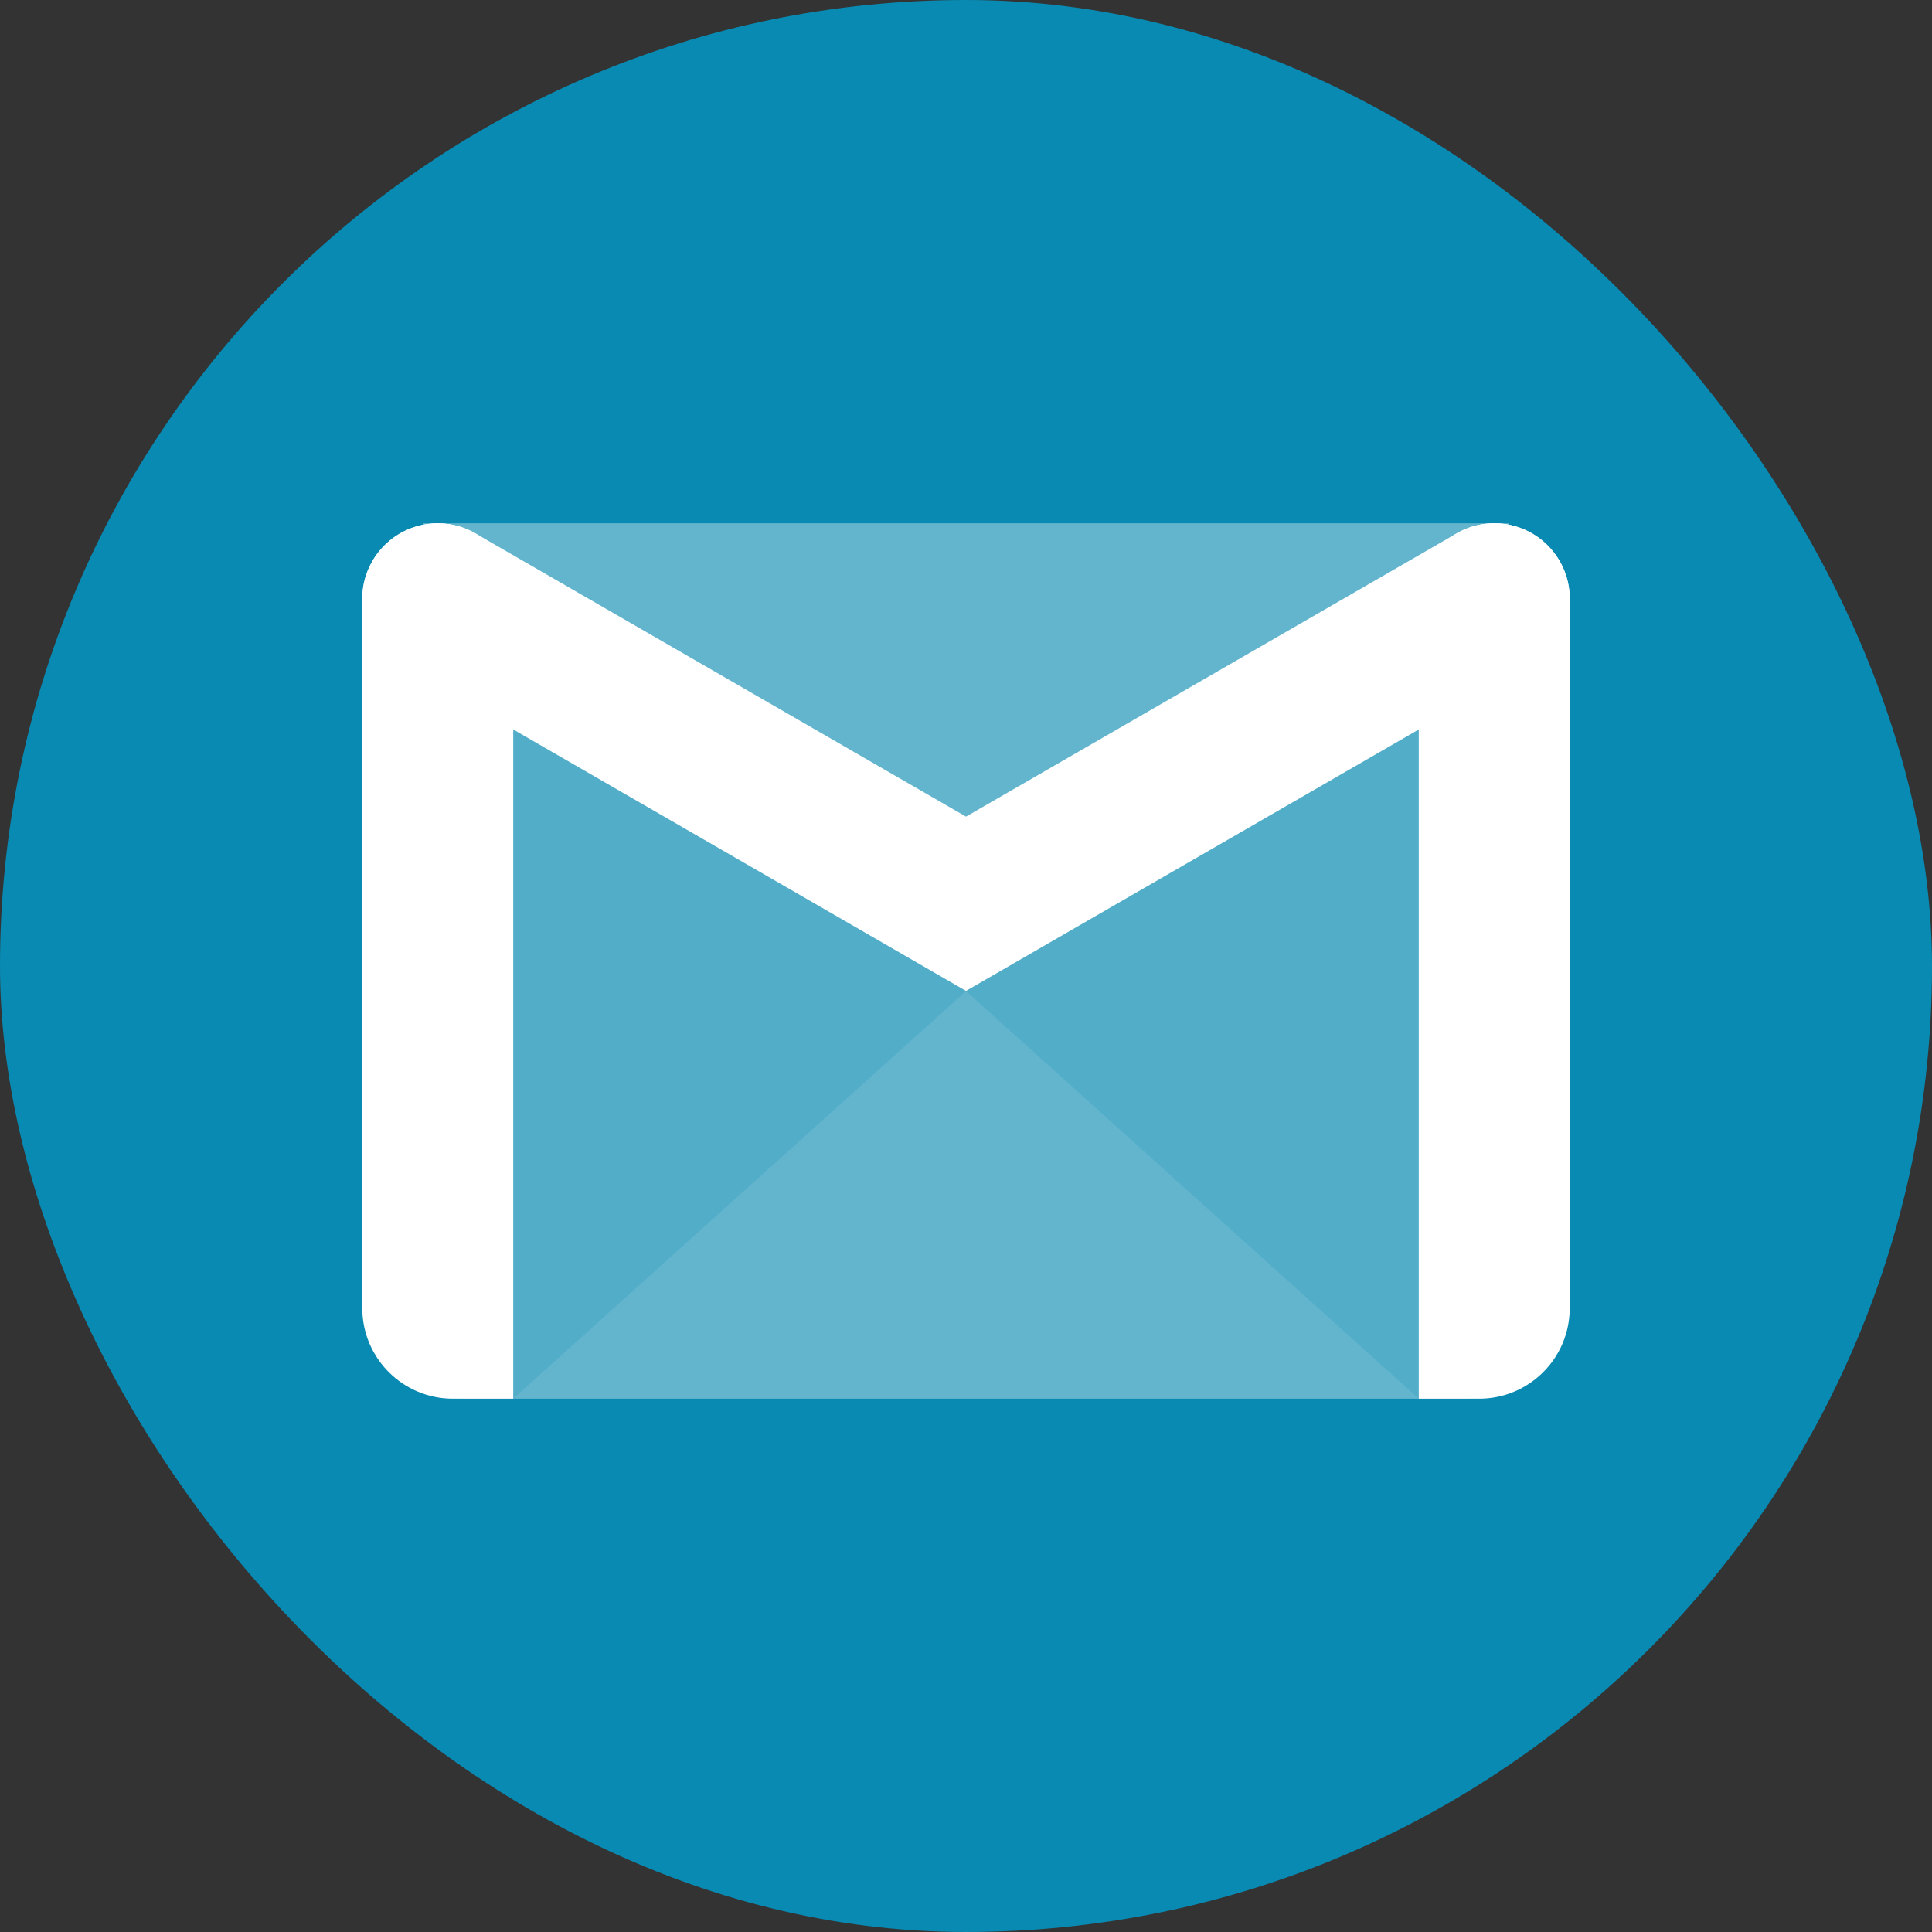 <svg xmlns="http://www.w3.org/2000/svg" width="10%" height="10%" fill="none" viewBox="0 0 48 48" id="gmail"><rect x="0" y="0" width="48" height="48" fill="#333333" stroke="none"/><rect width="48" height="48" fill="#088AB2" rx="24"></rect><path fill="#fff" d="M37.499 13.001H10.501L11.501 34.75H36.499L37.499 13.001Z" opacity=".3"></path><path fill="#fff" d="M37.499 13.001H10.501L22.938 22.281H25.25L37.499 13.001Z" opacity=".1"></path><path fill="#fff" d="M12.75 34.75L24 24.625L35.25 34.75H12.75Z" opacity=".1"></path><path fill="#fff" fill-rule="evenodd" d="M12.751 14.876C12.751 13.841 11.913 13.001 10.876 13.001 9.841 13.001 9.001 13.841 9.001 14.876 9.001 18.869 9.001 28.197 9.001 32.5 9.001 33.743 10.009 34.75 11.251 34.75 12.049 34.75 12.751 34.75 12.751 34.75 12.751 34.75 12.751 20.154 12.751 14.876zM35.249 14.876C35.249 13.841 36.089 13.001 37.124 13.001 37.126 13.001 37.127 13.001 37.127 13.001 38.162 13.001 38.999 13.839 38.999 14.873 38.999 18.864 38.999 28.195 38.999 32.5 38.999 33.743 37.993 34.75 36.749 34.75 35.953 34.75 35.249 34.75 35.249 34.75 35.249 34.75 35.249 20.154 35.249 14.876z" clip-rule="evenodd"></path><path fill="#fff" fill-rule="evenodd" d="M9.937 16.499C9.507 16.25 9.193 15.842 9.064 15.362C8.935 14.882 9.003 14.372 9.252 13.941C9.252 13.941 9.253 13.94 9.253 13.938C9.502 13.508 9.911 13.194 10.392 13.066C10.871 12.937 11.383 13.004 11.813 13.253L24 20.289L36.19 13.252C36.62 13.003 37.13 12.935 37.61 13.064C38.09 13.193 38.498 13.507 38.747 13.937L38.748 13.938C38.997 14.369 39.065 14.882 38.936 15.362C38.807 15.842 38.492 16.251 38.062 16.5L27.75 22.453L24 24.619L20.25 22.453L9.937 16.499Z" clip-rule="evenodd"></path></svg>